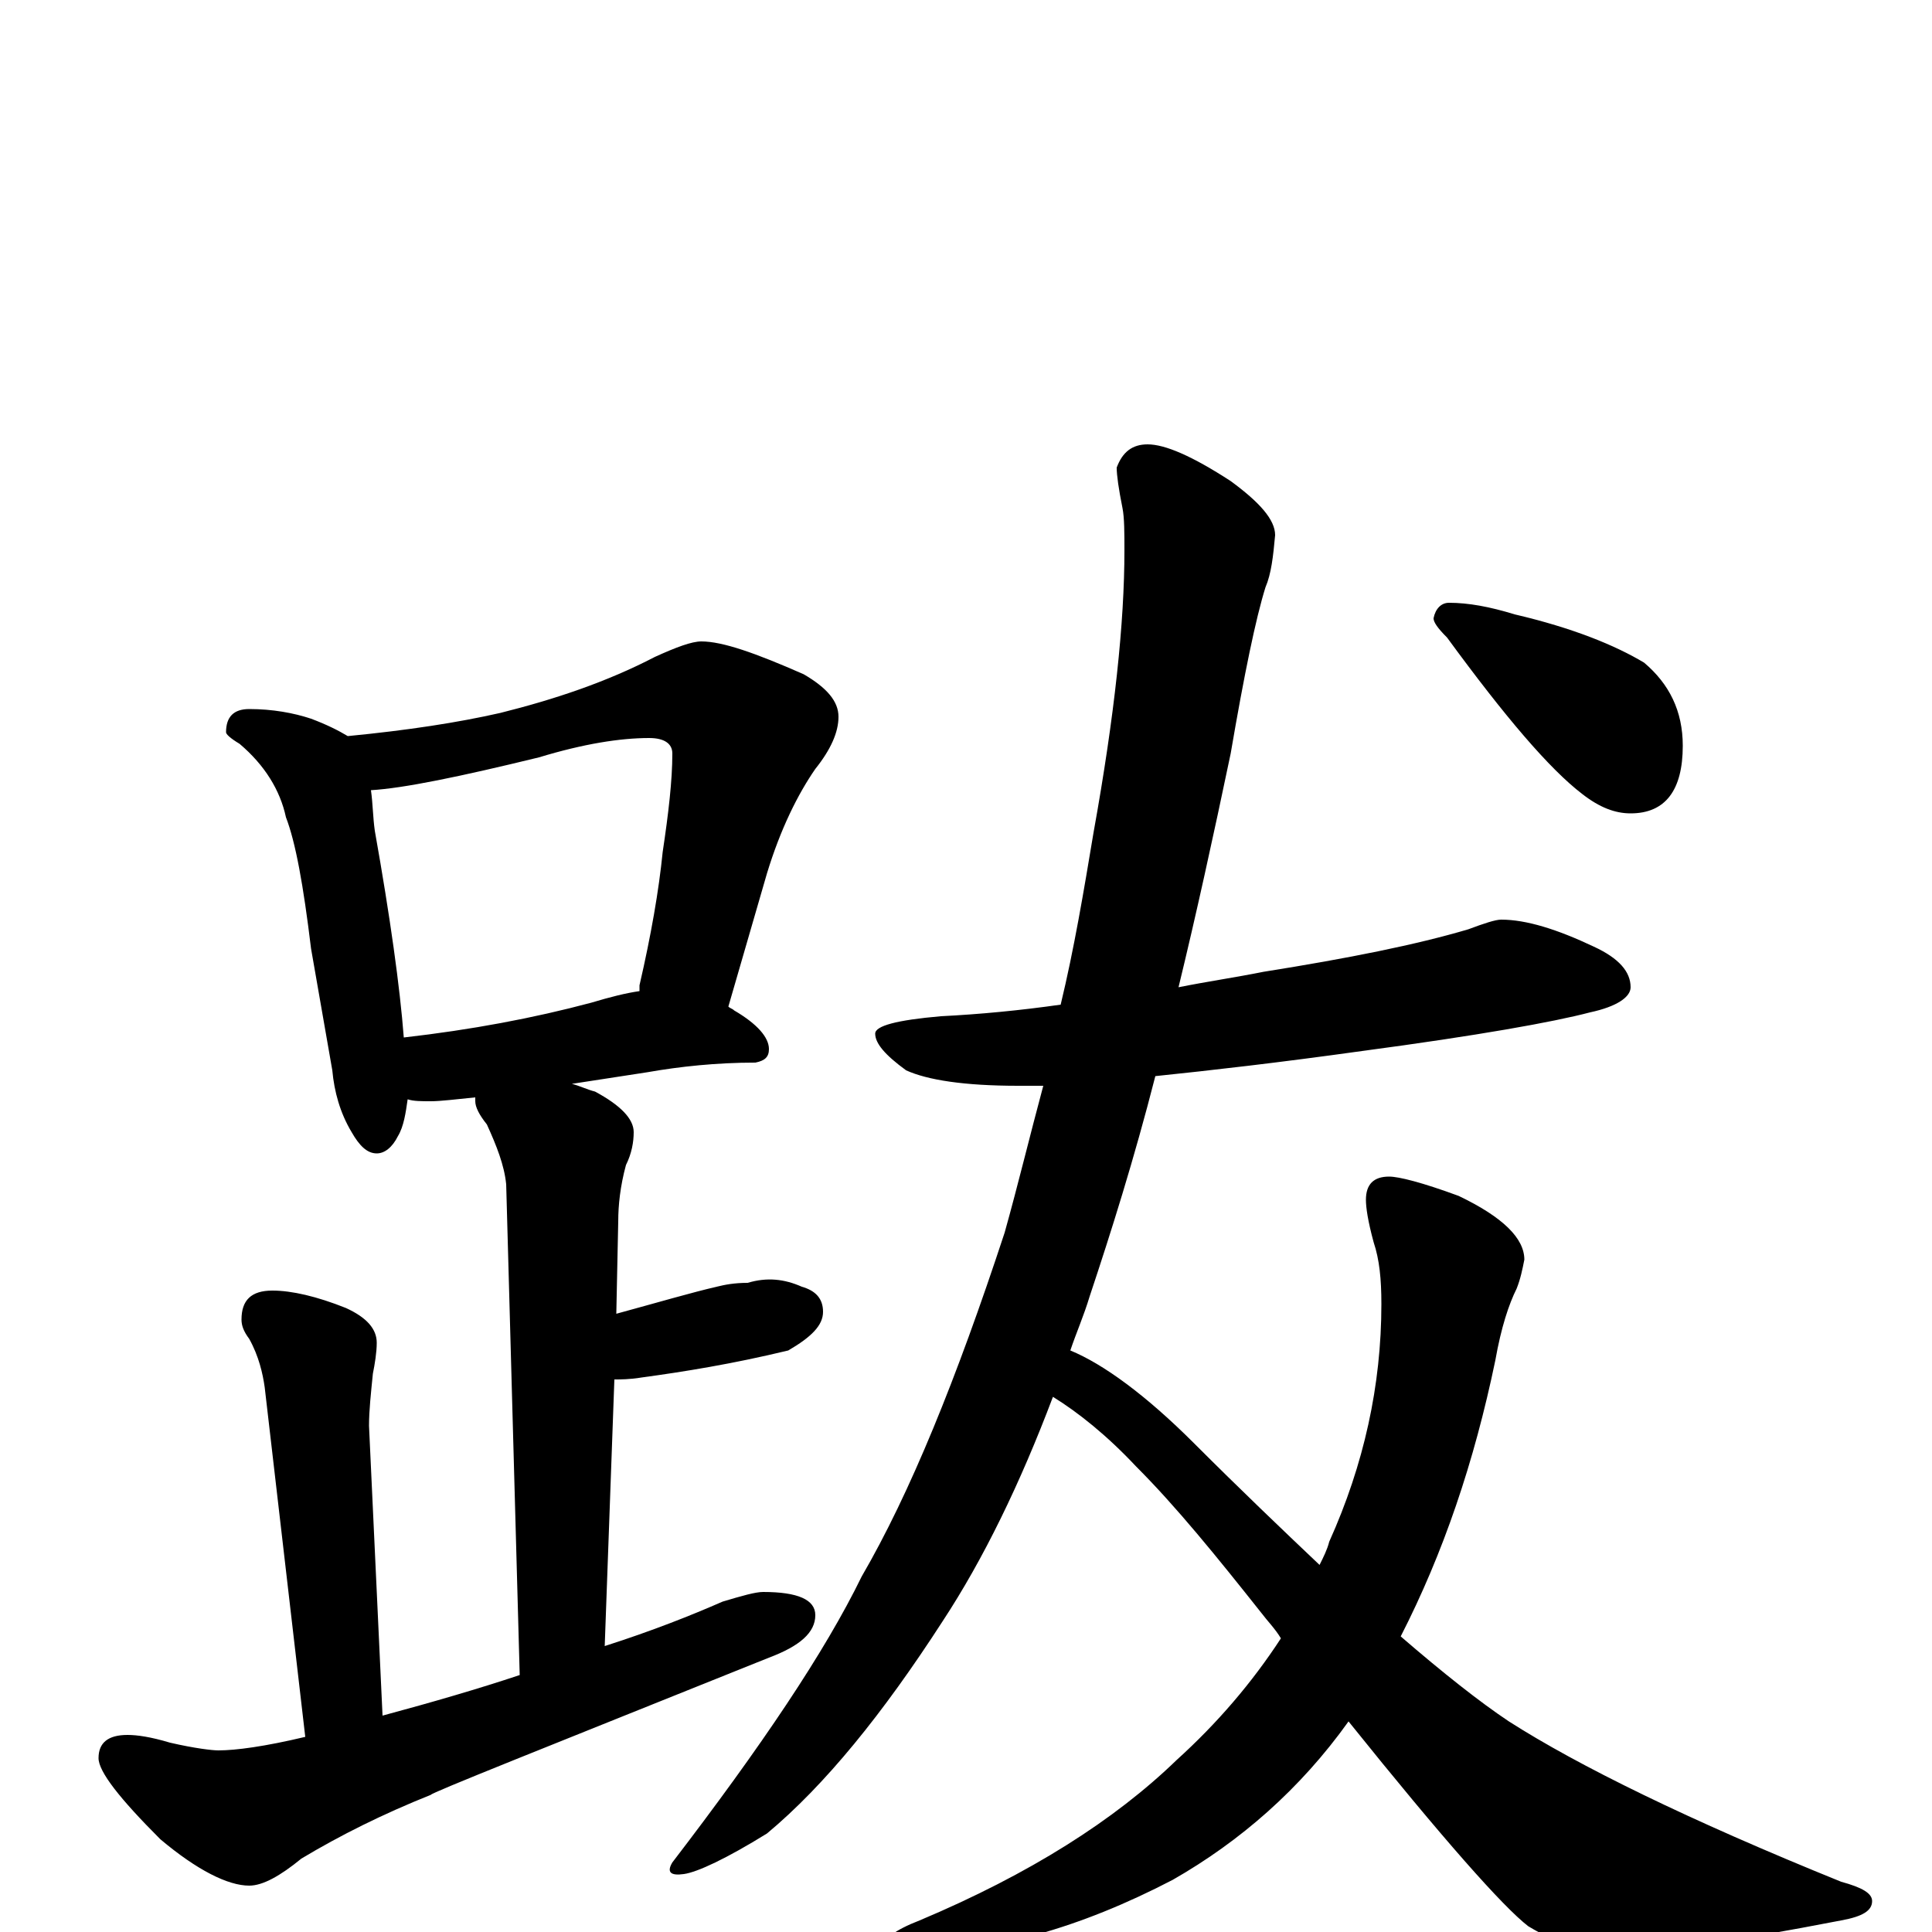 <?xml version="1.0" encoding="utf-8" ?>
<!DOCTYPE svg PUBLIC "-//W3C//DTD SVG 1.1//EN" "http://www.w3.org/Graphics/SVG/1.1/DTD/svg11.dtd">
<svg version="1.1" id="Layer_1" xmlns="http://www.w3.org/2000/svg" xmlns:xlink="http://www.w3.org/1999/xlink" x="0px" y="145px" width="1000px" height="1000px" viewBox="0 0 1000 1000" enable-background="new 0 0 1000 1000" xml:space="preserve">
<g id="Layer_1">
<path id="glyph" transform="matrix(1 0 0 -1 0 1000)" d="M129,633C141,633 152,631 161,628C169,625 175,622 180,619C211,622 237,626 259,631C287,638 314,647 339,660C350,665 358,668 363,668C374,668 391,662 416,651C428,644 434,637 434,629C434,621 430,612 422,602C413,589 404,571 397,548l-20,-69C378,478 379,478 380,477C392,470 398,463 398,457C398,453 396,451 391,450C371,450 352,448 335,445l-39,-6C300,438 304,436 308,435C321,428 328,421 328,414C328,409 327,403 324,397C321,386 320,376 320,368l-1,-48C341,326 358,331 371,334C375,335 380,336 387,336C397,339 406,338 415,334C422,332 426,328 426,321C426,314 420,308 408,301C379,294 354,290 332,287C326,286 321,286 318,286l-5,-138C338,156 358,164 374,171C384,174 391,176 395,176C413,176 422,172 422,164C422,155 414,148 398,142C281,95 223,72 223,71C198,61 176,50 156,38C145,29 136,24 129,24C118,24 102,32 83,48C62,69 51,83 51,90C51,98 56,102 66,102C71,102 78,101 88,98C101,95 110,94 113,94C122,94 137,96 158,101l-21,181C136,289 134,298 129,307C126,311 125,314 125,317C125,327 130,332 141,332C151,332 164,329 179,323C190,318 195,312 195,305C195,300 194,294 193,289C192,279 191,270 191,262l7,-150C224,119 248,126 269,133l-7,254C261,397 257,407 252,418C248,423 246,427 246,430C246,431 246,431 246,432C236,431 228,430 223,430C218,430 214,430 211,431C210,424 209,417 206,412C203,406 199,403 195,403C190,403 186,407 182,414C176,424 173,435 172,446l-11,63C157,542 153,564 148,577C145,591 137,604 124,615C119,618 117,620 117,621C117,629 121,633 129,633M209,463C244,467 276,473 306,481C316,484 324,486 331,487C331,488 331,489 331,490C337,516 341,539 343,559C346,579 348,596 348,610C348,615 344,618 336,618C321,618 302,615 279,608C238,598 209,592 192,591C193,584 193,577 194,570C202,525 207,489 209,463M777,524C790,524 806,519 825,510C838,504 844,497 844,489C844,484 837,479 823,476C804,471 765,464 705,456C662,450 627,446 598,443C587,400 575,362 564,329C561,319 557,310 554,301C571,294 593,278 618,253C642,229 664,208 683,190C685,194 687,198 688,202C706,242 715,283 715,325C715,338 714,348 711,357C708,368 707,375 707,379C707,387 711,391 719,391C724,391 736,388 755,381C778,370 789,359 789,348C788,343 787,338 785,333C781,325 777,313 774,296C763,243 747,196 725,153C747,134 766,119 781,109C817,86 874,58 953,26C964,23 969,20 969,16C969,11 964,8 953,6C896,-5 856,-11 833,-11C820,-11 806,-6 791,3C778,13 747,48 698,109C673,74 642,47 607,27C559,2 513,-11 469,-11C461,-11 457,-10 457,-7C457,-4 463,1 476,6C533,30 577,58 609,89C630,108 648,129 663,152C660,157 656,161 653,165C630,194 609,220 588,241C573,257 558,269 545,277C528,232 509,193 488,161C457,113 427,76 397,51C376,38 361,31 354,30C347,29 345,31 348,36C394,96 427,145 446,184C471,227 495,286 520,362C527,387 533,412 540,438C535,438 531,438 527,438C499,438 480,441 469,446C458,454 453,460 453,465C453,469 464,472 487,474C507,475 528,477 549,480C556,509 561,539 566,569C577,630 582,678 582,715C582,724 582,732 581,737C579,747 578,754 578,758C581,766 586,770 594,770C603,770 617,764 637,751C652,740 660,731 660,723C659,712 658,703 655,696C650,680 644,651 637,610C628,567 619,526 610,489C625,492 639,494 654,497C698,504 733,511 760,519C768,522 774,524 777,524M750,688C760,688 771,686 784,682C814,675 836,666 851,657C864,646 871,632 871,614C871,591 862,579 844,579C836,579 828,582 819,589C802,602 779,629 749,670C744,675 742,678 742,680C743,685 746,688 750,688z"/>
</g>
</svg>
